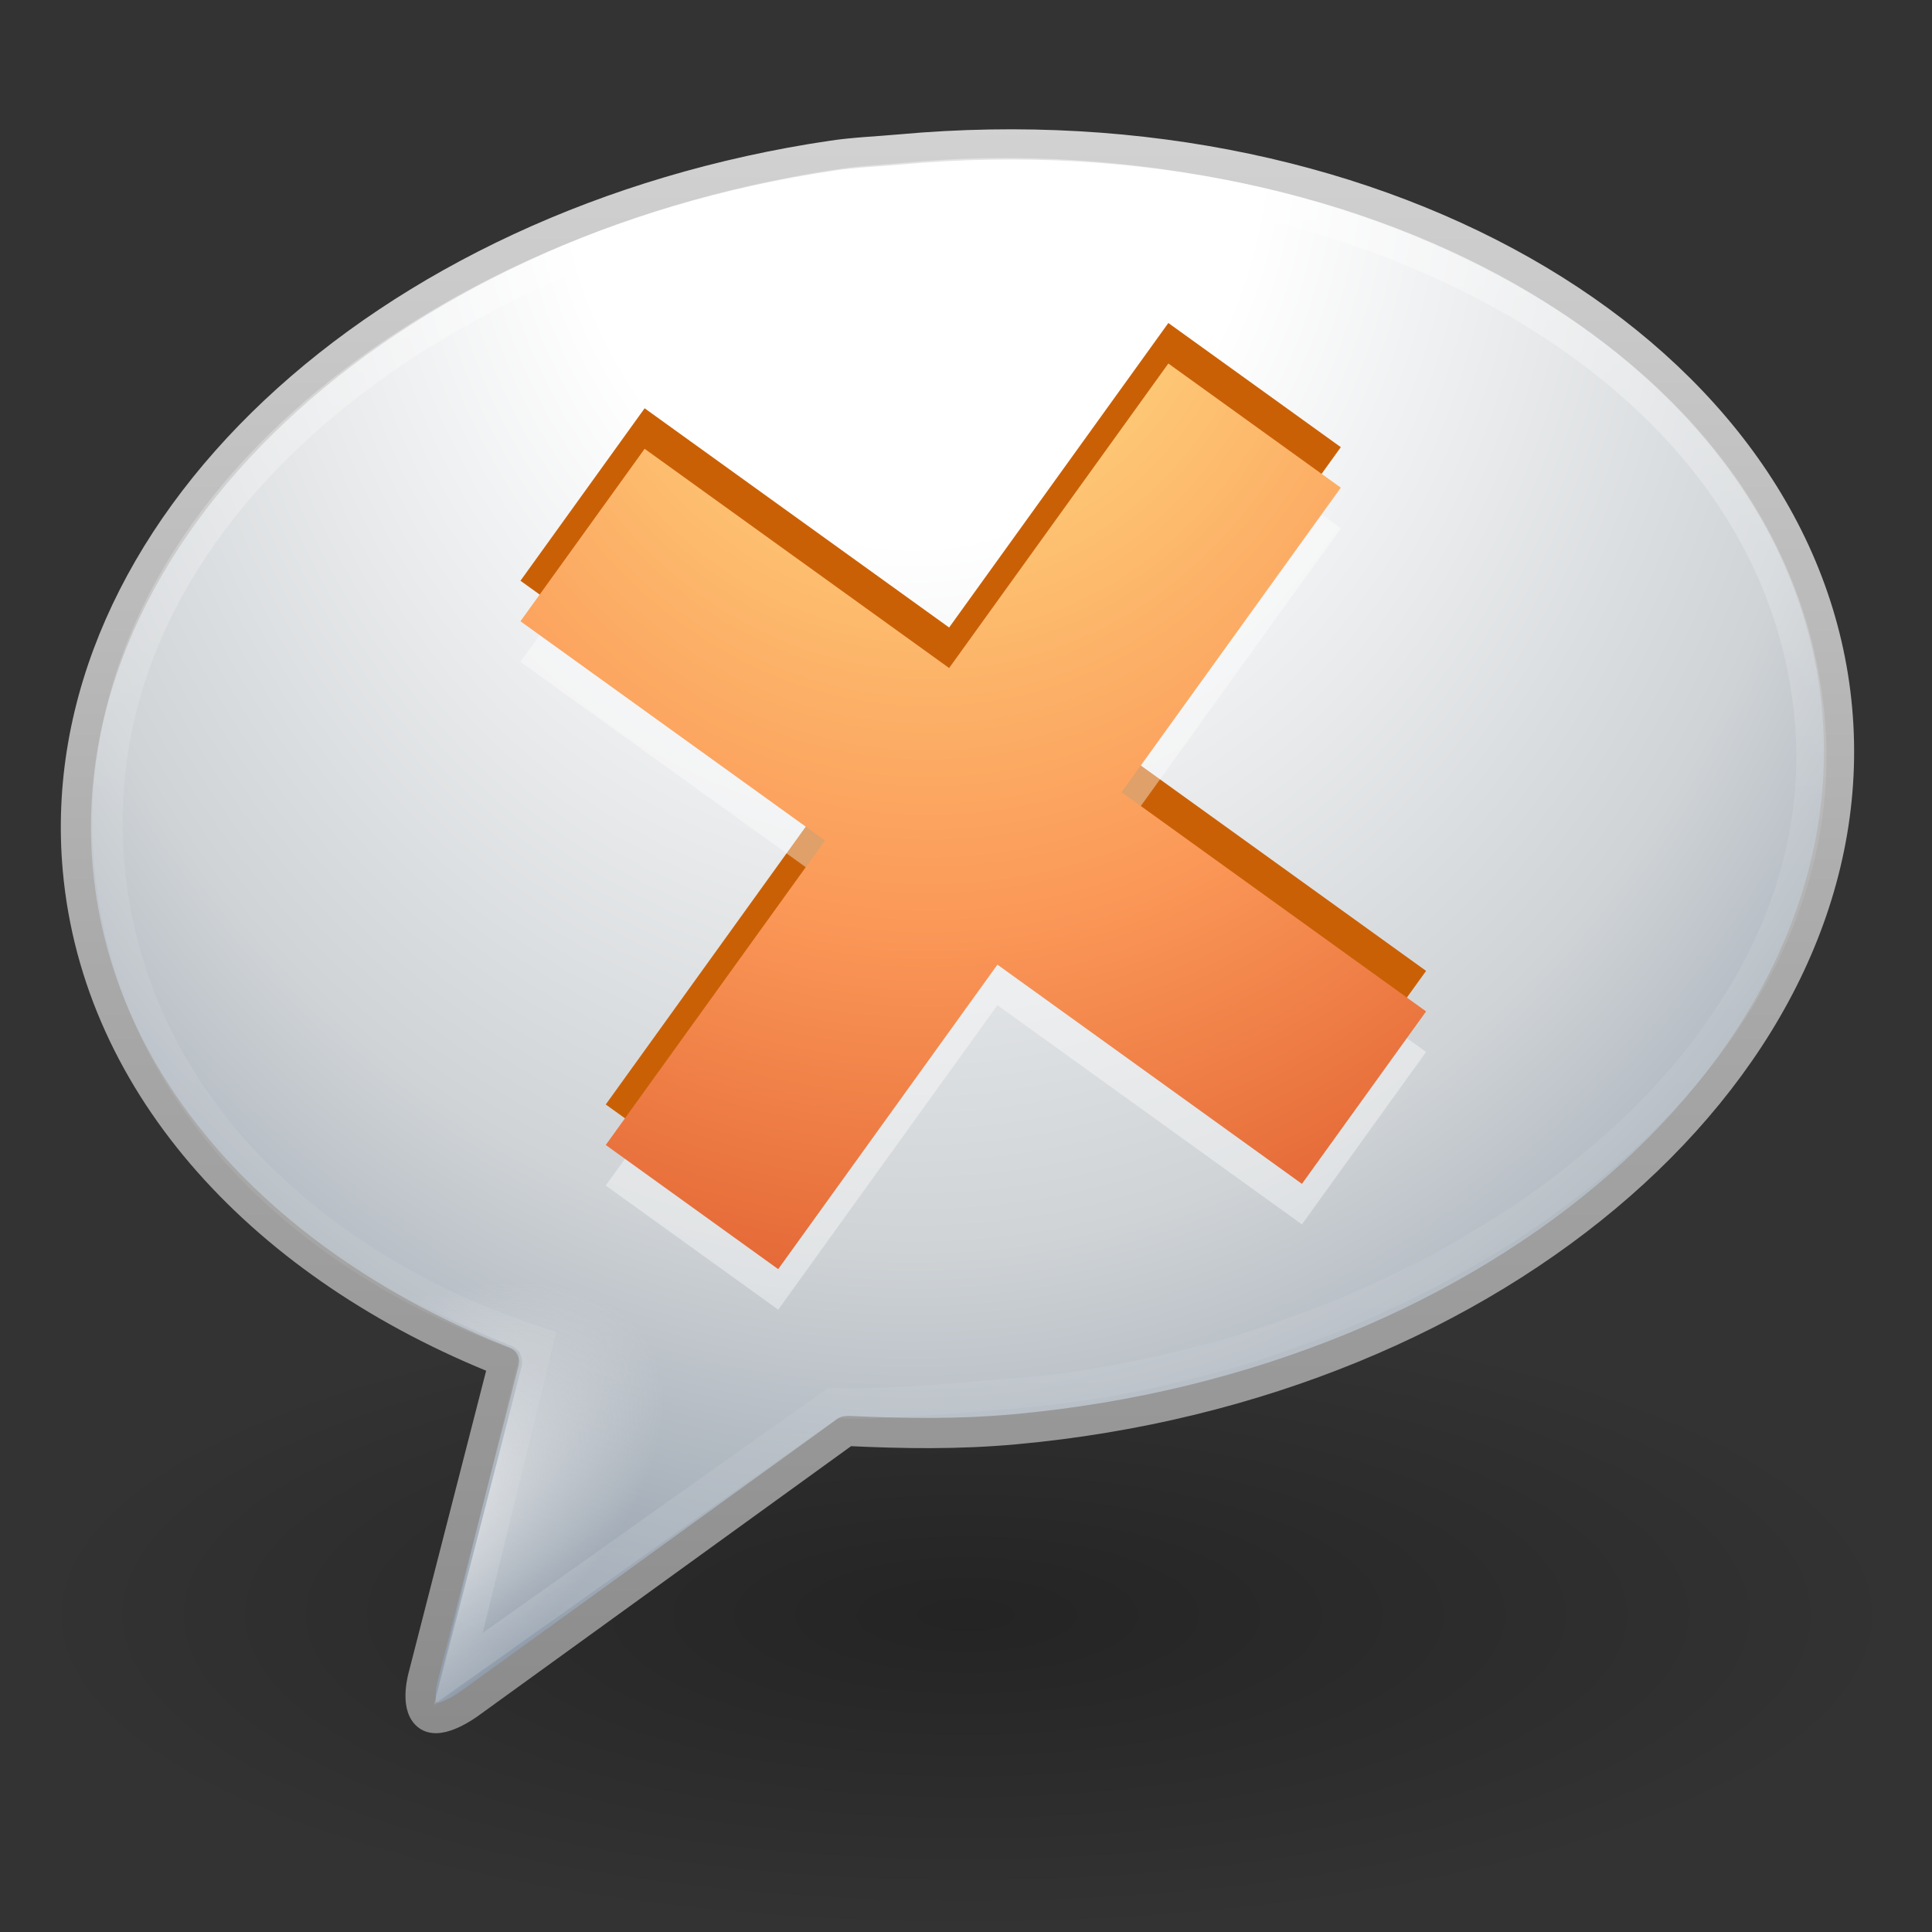 <?xml version="1.0" encoding="UTF-8" standalone="no"?>
<svg
   xmlns:dc="http://purl.org/dc/elements/1.1/"
   xmlns:cc="http://creativecommons.org/ns#"
   xmlns:rdf="http://www.w3.org/1999/02/22-rdf-syntax-ns#"
   xmlns:svg="http://www.w3.org/2000/svg"
   xmlns="http://www.w3.org/2000/svg"
   xmlns:xlink="http://www.w3.org/1999/xlink"
   width="64px"
   height="64px"
   id="svg3958"
   version="1.1">
  <rect width="100%" height="100%" fill="#333333" stroke="none"/>
  <defs
     id="defs3960">
    <linearGradient
       id="linearGradient8838">
      <stop
         id="stop8840"
         style="stop-color:#000000;stop-opacity:1"
         offset="0" />
      <stop
         id="stop8842"
         style="stop-color:#000000;stop-opacity:0"
         offset="1" />
    </linearGradient>
    <radialGradient
       xlink:href="#linearGradient2867-449-88-871-390-598-476-591-434-148-905-902-285-933"
       id="radialGradient3881"
       gradientUnits="userSpaceOnUse"
       gradientTransform="matrix(0,2.298,-1.931,0,39.721,-42.399)"
       cx="20.249"
       cy="4.912"
       fx="20.249"
       fy="4.912"
       r="23" />
    <linearGradient
       xlink:href="#linearGradient3707-319-631-477-589-201-606"
       id="linearGradient3883"
       gradientUnits="userSpaceOnUse"
       gradientTransform="matrix(1.298,0,0,1.298,0.571,0.244)"
       x1="18.139"
       y1="45.218"
       x2="18.139"
       y2="3" />
    <radialGradient
       xlink:href="#linearGradient3725-941-985-508-595-572-135-693"
       id="radialGradient3878"
       gradientUnits="userSpaceOnUse"
       gradientTransform="matrix(0.425,-0.295,0.157,0.225,-32.033,70.503)"
       cx="90.747"
       cy="32.164"
       fx="90.747"
       fy="32.164"
       r="23" />
    <linearGradient
       xlink:href="#linearGradient3882"
       id="linearGradient3875"
       gradientUnits="userSpaceOnUse"
       gradientTransform="matrix(1.298,0,0,1.298,0.571,0.244)"
       x1="23.185"
       y1="4.024"
       x2="23.185"
       y2="42.351" />
    <linearGradient
       id="linearGradient3882">
      <stop
         id="stop3884"
         style="stop-color:#ffffff;stop-opacity:1;"
         offset="0" />
      <stop
         offset="0.439"
         style="stop-color:#ffffff;stop-opacity:0.235;"
         id="stop3886" />
      <stop
         id="stop3888"
         style="stop-color:#ffffff;stop-opacity:0.157;"
         offset="0.835" />
      <stop
         id="stop3890"
         style="stop-color:#ffffff;stop-opacity:0.392;"
         offset="1" />
    </linearGradient>
    <radialGradient
       r="10.625"
       fy="4.625"
       fx="62.625"
       cy="4.625"
       cx="62.625"
       gradientTransform="matrix(2.918,0,0,0.988,-150.718,48.929)"
       gradientUnits="userSpaceOnUse"
       id="radialGradient3948"
       xlink:href="#linearGradient8838" />
    <linearGradient
       id="linearGradient5108">
      <stop
         offset="0"
         style="stop-color:#ffed8c;stop-opacity:1"
         id="stop5110" />
      <stop
         offset="0.6"
         style="stop-color:#fb9858;stop-opacity:1"
         id="stop5112" />
      <stop
         offset="1"
         style="stop-color:#dc572a;stop-opacity:1"
         id="stop5114" />
    </linearGradient>
    <linearGradient
       id="linearGradient3725-941-985-508-595-572-135-693">
      <stop
         offset="0"
         style="stop-color:#ffffff;stop-opacity:1"
         id="stop4418" />
      <stop
         offset="1"
         style="stop-color:#ededed;stop-opacity:0"
         id="stop4420" />
    </linearGradient>
    <linearGradient
       id="linearGradient2867-449-88-871-390-598-476-591-434-148-905-902-285-933">
      <stop
         offset="0"
         style="stop-color:#ffffff;stop-opacity:1"
         id="stop4146" />
      <stop
         offset="0.262"
         style="stop-color:#ffffff;stop-opacity:1"
         id="stop4148" />
      <stop
         offset="0.705"
         style="stop-color:#cfd3d6;stop-opacity:1"
         id="stop4150" />
      <stop
         offset="1"
         style="stop-color:#919dab;stop-opacity:1"
         id="stop4152" />
    </linearGradient>
    <linearGradient
       id="linearGradient3707-319-631-477-589-201-606">
      <stop
         offset="0"
         style="stop-color:#898989;stop-opacity:1"
         id="stop4156" />
      <stop
         offset="0.5"
         style="stop-color:#aaaaaa;stop-opacity:1"
         id="stop4158" />
      <stop
         offset="1"
         style="stop-color:#d2d2d2;stop-opacity:1"
         id="stop4160" />
    </linearGradient>
    <radialGradient
       xlink:href="#linearGradient5108"
       id="radialGradient3120"
       gradientUnits="userSpaceOnUse"
       gradientTransform="matrix(1.0002368e-7,3.745,-3.226,8.6159032e-8,63.683,-81.32)"
       cx="23.188"
       cy="10.206"
       fx="23.188"
       fy="10.206"
       r="11.172" />
  </defs>
  <g
     id="layer1">
    <path
       style="opacity:0.3;fill:url(#radialGradient3948);fill-opacity:1;fill-rule:evenodd;stroke:none;stroke-width:1;marker:none;visibility:visible;display:inline;overflow:visible"
       id="path8836"
       d="m 63,53.5 c 0,5.799 -13.879,10.5 -31,10.5 -17.121,0 -31,-4.701 -31,-10.5 0,-5.799 13.879,-10.5 31,-10.5 17.121,0 31,4.701 31,10.5 l 0,0 z" />
    <path
       style="fill:url(#radialGradient3881);fill-opacity:1.0;fill-rule:evenodd;stroke:url(#linearGradient3883);stroke-width:1;stroke-linecap:butt;stroke-linejoin:round;stroke-miterlimit:4;stroke-opacity:1;stroke-dasharray:none;stroke-dashoffset:0;marker:none;visibility:visible;display:inline;overflow:visible"
       id="path6145"
       d="M 27.581,5.154 C 12.634,7.358 1.573,17.656 2.578,28.807 3.229,36.028 8.771,41.971 16.697,45.107 l -2.669,10.398 c 0,0 -0.285,0.974 0.124,1.317 0.409,0.344 1.393,-0.385 1.393,-0.385 l 12.478,-9.025 0.101,-0.009 c 1.806,0.086 3.621,0.115 5.503,-0.057 C 49.696,45.881 61.912,35.19 60.857,23.49 59.803,11.791 45.875,3.485 29.807,4.951 29.054,5.019 28.317,5.045 27.581,5.154 z" />
    <path
       style="fill:url(#radialGradient3878);fill-opacity:1.0;fill-rule:evenodd;stroke:none;stroke-width:0.995;marker:none;visibility:visible;display:inline;overflow:visible"
       id="path3845"
       d="M 35.652,5.394 C 33.763,5.287 31.836,5.335 29.852,5.516 29.078,5.587 28.355,5.617 27.662,5.719 20.298,6.805 13.907,9.885 9.494,14.033 5.081,18.18 2.643,23.386 3.126,28.754 3.753,35.706 9.138,41.493 16.915,44.571 a 0.584,0.584 0 0 1 0.365,0.689 L 14.36,56.575 27.703,46.923 a 0.584,0.584 0 0 1 0.324,-0.081 l 0.081,0 a 0.584,0.584 0 0 1 0.041,0 c 1.788,0.085 3.586,0.087 5.434,-0.081 7.919,-0.723 14.879,-3.726 19.71,-7.949 4.831,-4.223 7.524,-9.657 7.016,-15.289 C 59.865,18.594 57.039,14.283 52.644,11.072 48.25,7.861 42.273,5.773 35.652,5.394 z" />
    <path
       style="opacity:0.4;fill:none;stroke:url(#linearGradient3875);stroke-width:1;stroke-linecap:butt;stroke-linejoin:miter;stroke-miterlimit:4;stroke-opacity:1;stroke-dasharray:none;stroke-dashoffset:0;marker:none;visibility:visible;display:inline;overflow:visible"
       d="m 32.531,5.74 c -0.867,0.018 -1.731,0.078 -2.594,0.156 -0.669,0.061 -1.347,0.092 -2,0.188 C 14.663,8.017 2.688,16.856 3.612,28.507 4.232,36.333 10.263,41.986 17.834,44.454 L 15.185,55.277 27.59,46.479 C 29.193,46.548 31.607,46.317 33.281,46.188 47.455,45.093 61.006,35.465 59.947,23.792 58.89,12.202 45.531,5.474 32.531,5.74 z"
       id="path6179" />
    <path
       d="m 21.354,13.525 -4.113,5.713 10.087,7.262 -7.262,10.087 5.713,4.113 7.262,-10.087 10.087,7.262 4.113,-5.713 -10.087,-7.262 7.262,-10.087 -5.713,-4.113 -7.262,10.087 -10.087,-7.262 z"
       id="path5116"
       style="fill:#ca6006;fill-opacity:1;fill-rule:evenodd;stroke:none" />
    <path
       d="m 21.354,16.21 -4.113,5.713 10.087,7.262 -7.262,10.087 5.713,4.113 7.262,-10.087 10.087,7.262 4.113,-5.713 -10.087,-7.262 7.262,-10.087 -5.713,-4.113 -7.262,10.087 -10.087,-7.262 z"
       id="path5120"
       style="opacity:0.4;fill:#ffffff;fill-opacity:1;fill-rule:evenodd;stroke:none" />
    <path
       d="m 21.354,14.867 -4.113,5.713 10.087,7.262 -7.262,10.087 5.713,4.113 7.262,-10.087 10.087,7.262 4.113,-5.713 -10.087,-7.262 7.262,-10.087 -5.713,-4.113 -7.262,10.087 -10.087,-7.262 z"
       id="path5098"
       style="fill:url(#radialGradient3120);fill-opacity:1;fill-rule:evenodd;stroke:none" />
  </g>
</svg>
